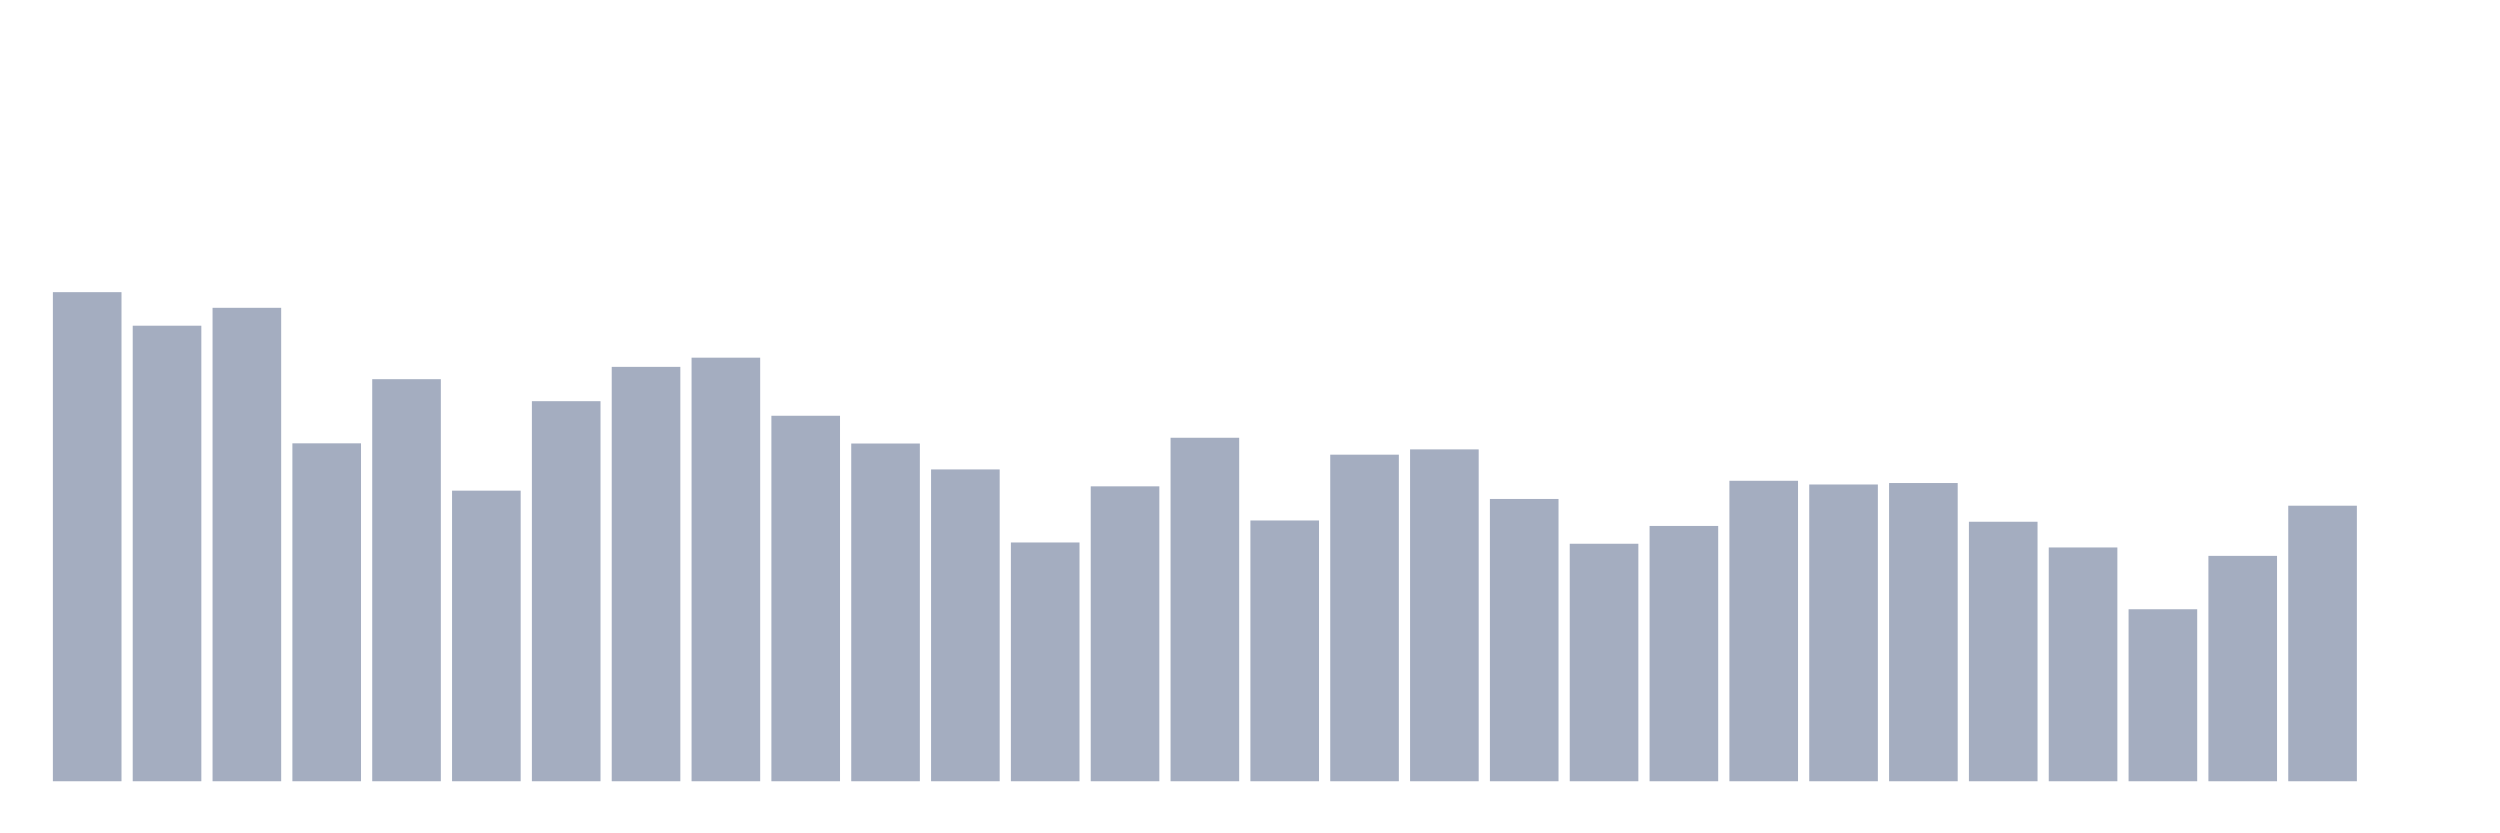 <svg xmlns="http://www.w3.org/2000/svg" viewBox="0 0 480 160"><g transform="translate(10,10)"><rect class="bar" x="0.153" width="13.175" y="46.095" height="93.905" fill="rgb(164,173,192)"></rect><rect class="bar" x="15.482" width="13.175" y="52.534" height="87.466" fill="rgb(164,173,192)"></rect><rect class="bar" x="30.81" width="13.175" y="49.099" height="90.901" fill="rgb(164,173,192)"></rect><rect class="bar" x="46.138" width="13.175" y="75.119" height="64.881" fill="rgb(164,173,192)"></rect><rect class="bar" x="61.466" width="13.175" y="62.803" height="77.197" fill="rgb(164,173,192)"></rect><rect class="bar" x="76.794" width="13.175" y="84.205" height="55.795" fill="rgb(164,173,192)"></rect><rect class="bar" x="92.123" width="13.175" y="67.027" height="72.973" fill="rgb(164,173,192)"></rect><rect class="bar" x="107.451" width="13.175" y="60.438" height="79.562" fill="rgb(164,173,192)"></rect><rect class="bar" x="122.779" width="13.175" y="58.673" height="81.327" fill="rgb(164,173,192)"></rect><rect class="bar" x="138.107" width="13.175" y="69.825" height="70.175" fill="rgb(164,173,192)"></rect><rect class="bar" x="153.436" width="13.175" y="75.156" height="64.844" fill="rgb(164,173,192)"></rect><rect class="bar" x="168.764" width="13.175" y="80.131" height="59.869" fill="rgb(164,173,192)"></rect><rect class="bar" x="184.092" width="13.175" y="94.155" height="45.845" fill="rgb(164,173,192)"></rect><rect class="bar" x="199.42" width="13.175" y="83.379" height="56.621" fill="rgb(164,173,192)"></rect><rect class="bar" x="214.748" width="13.175" y="74.049" height="65.951" fill="rgb(164,173,192)"></rect><rect class="bar" x="230.077" width="13.175" y="89.931" height="50.069" fill="rgb(164,173,192)"></rect><rect class="bar" x="245.405" width="13.175" y="77.296" height="62.704" fill="rgb(164,173,192)"></rect><rect class="bar" x="260.733" width="13.175" y="76.283" height="63.717" fill="rgb(164,173,192)"></rect><rect class="bar" x="276.061" width="13.175" y="85.801" height="54.199" fill="rgb(164,173,192)"></rect><rect class="bar" x="291.39" width="13.175" y="94.399" height="45.601" fill="rgb(164,173,192)"></rect><rect class="bar" x="306.718" width="13.175" y="90.982" height="49.018" fill="rgb(164,173,192)"></rect><rect class="bar" x="322.046" width="13.175" y="82.309" height="57.691" fill="rgb(164,173,192)"></rect><rect class="bar" x="337.374" width="13.175" y="83.022" height="56.978" fill="rgb(164,173,192)"></rect><rect class="bar" x="352.702" width="13.175" y="82.741" height="57.259" fill="rgb(164,173,192)"></rect><rect class="bar" x="368.031" width="13.175" y="90.175" height="49.825" fill="rgb(164,173,192)"></rect><rect class="bar" x="383.359" width="13.175" y="95.113" height="44.887" fill="rgb(164,173,192)"></rect><rect class="bar" x="398.687" width="13.175" y="106.977" height="33.023" fill="rgb(164,173,192)"></rect><rect class="bar" x="414.015" width="13.175" y="96.727" height="43.273" fill="rgb(164,173,192)"></rect><rect class="bar" x="429.344" width="13.175" y="87.096" height="52.904" fill="rgb(164,173,192)"></rect><rect class="bar" x="444.672" width="13.175" y="140" height="0" fill="rgb(164,173,192)"></rect></g></svg>
